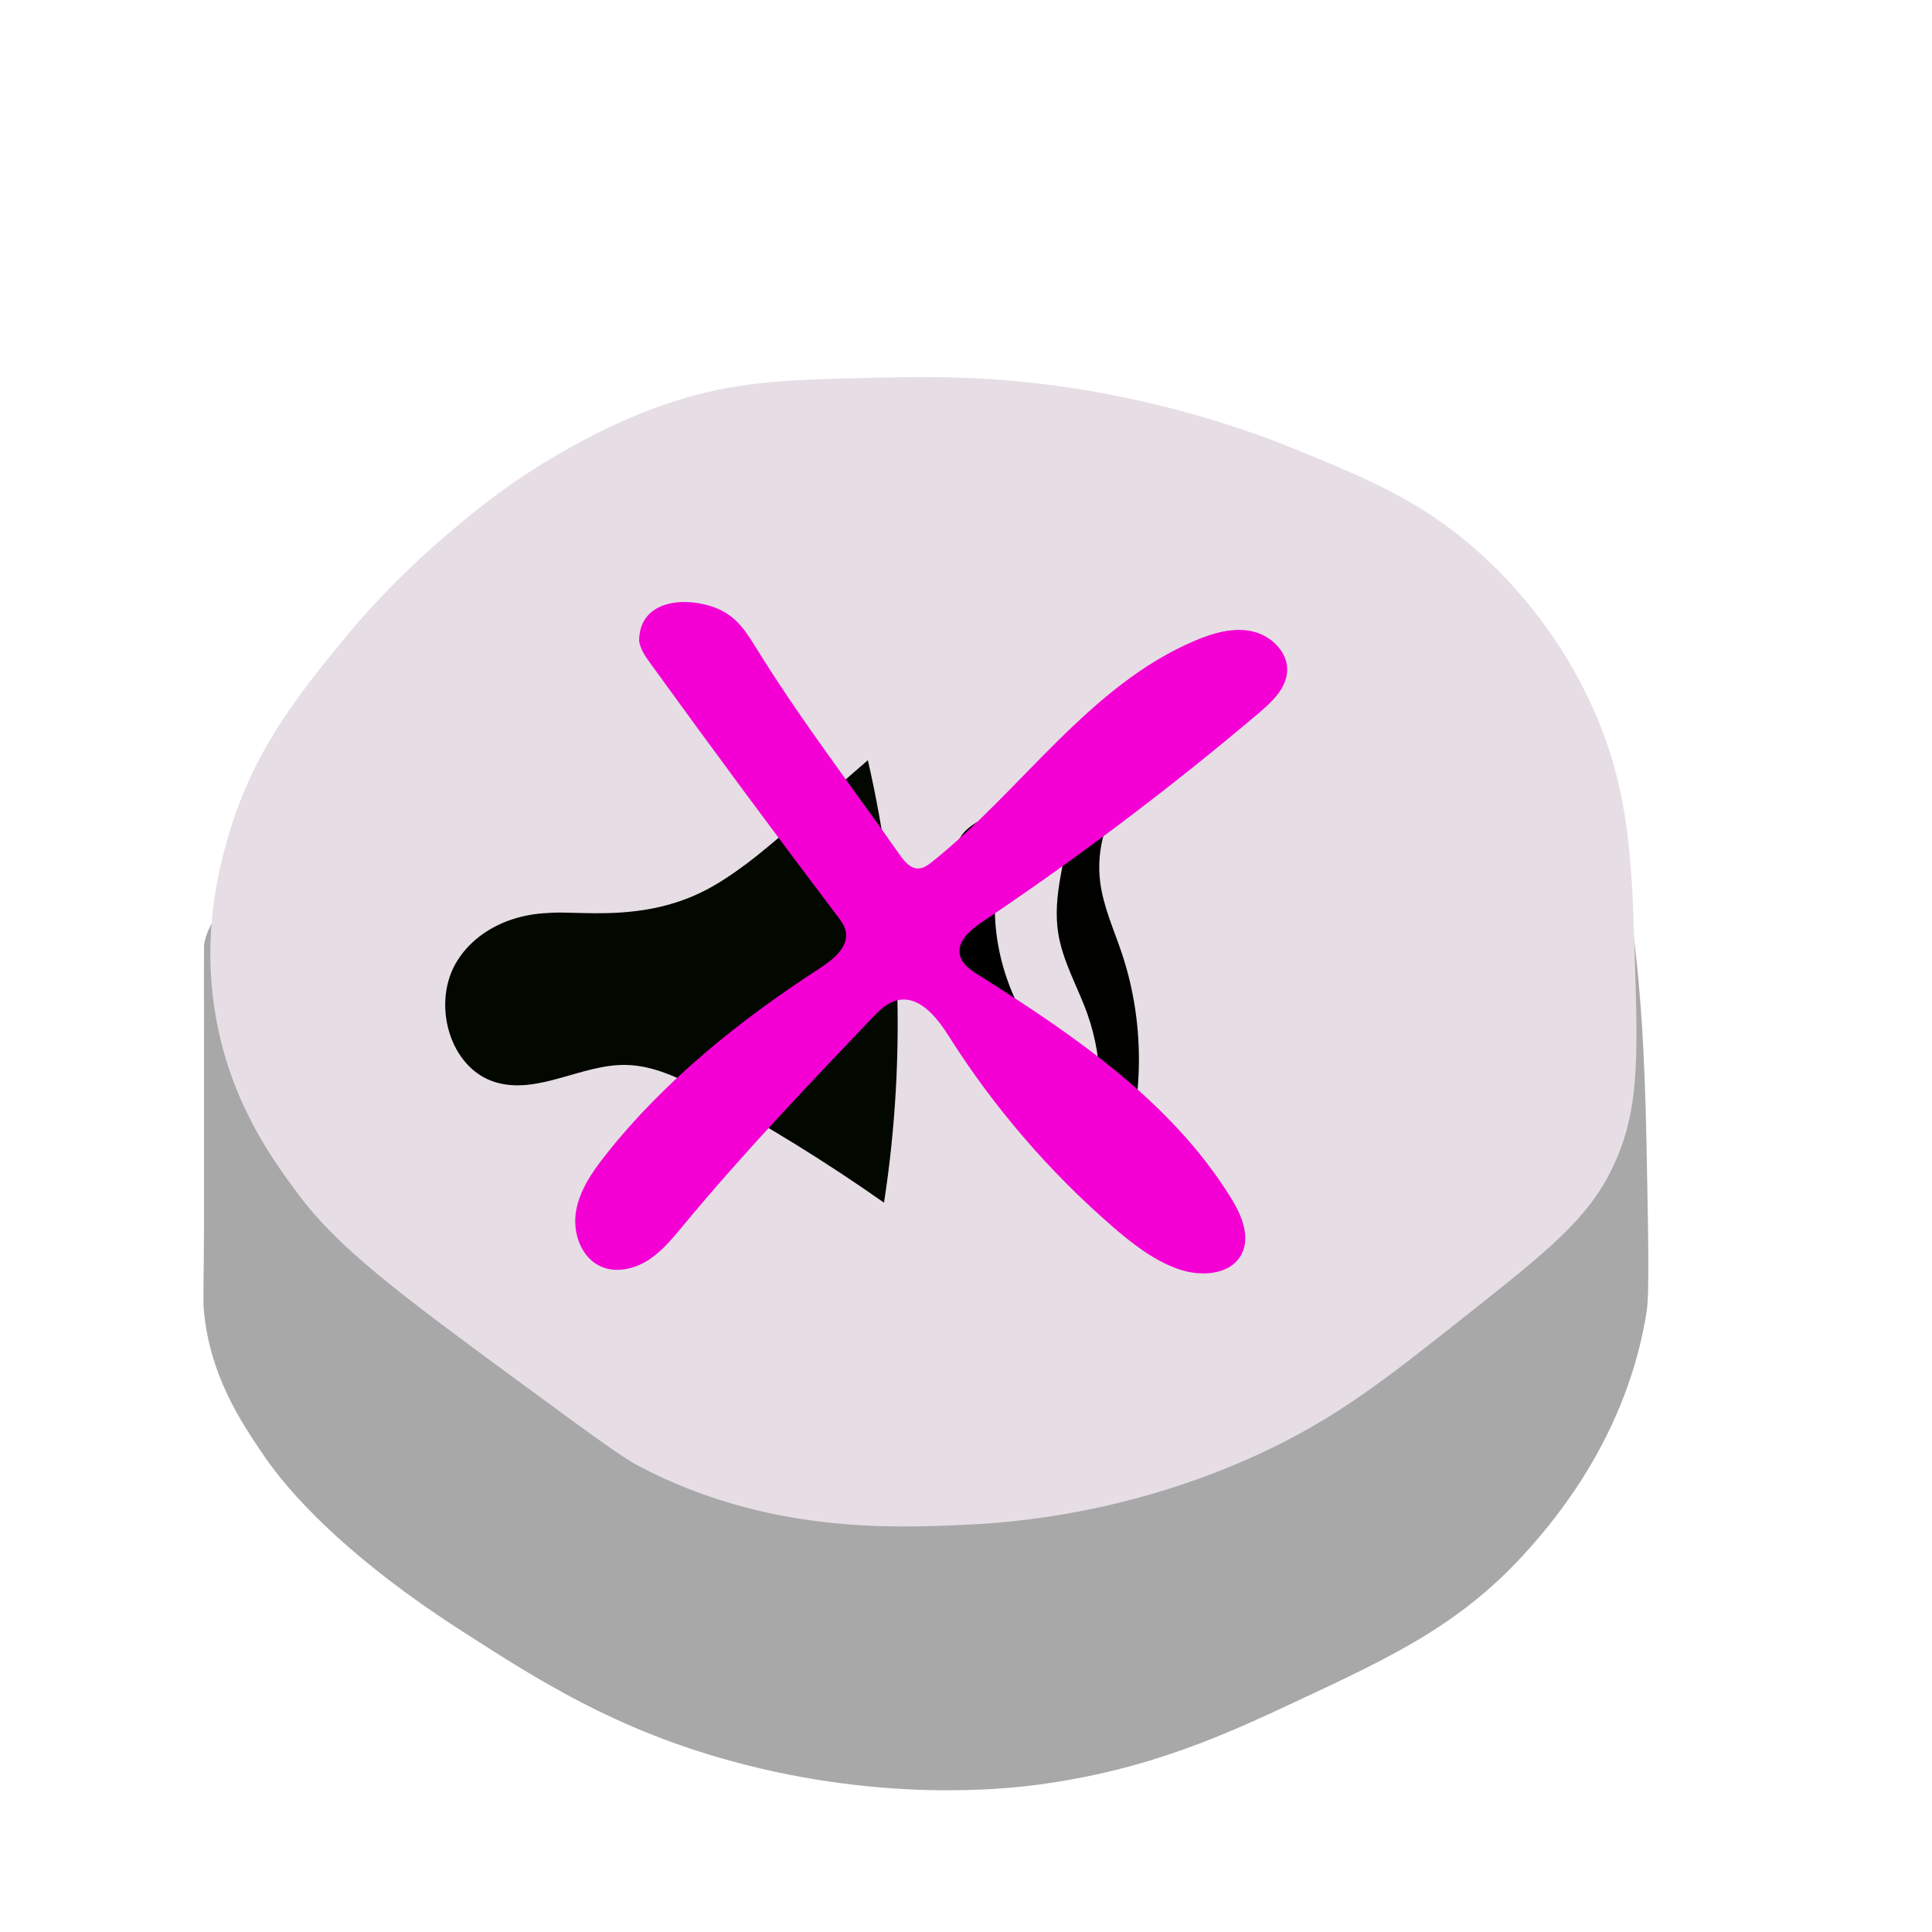 <?xml version="1.0" encoding="utf-8"?>
<!-- Generator: Adobe Illustrator 25.4.1, SVG Export Plug-In . SVG Version: 6.00 Build 0)  -->
<svg version="1.1" id="Layer_1" xmlns="http://www.w3.org/2000/svg" xmlns:xlink="http://www.w3.org/1999/xlink" x="0px" y="0px"
	 viewBox="0 0 300 300" style="enable-background:new 0 0 300 300;" xml:space="preserve">
<style type="text/css">
	.st0{fill:#A8A8A8;}
	.st1{fill:none;}
	.st2{fill:#E6DEE4;}
	.st3{fill:#020700;}
	.st4{fill:#010200;}
	.st5{fill:#F400D5;}
</style>
<g>
	<g>
		<path class="st0" d="M31.68,146.82c-0.02,0.14,0,0.04,0,25.7c0,12.14,0,18.21,0,18.36c-0.06,10.68-0.18,10.97,0,12.85
			c0.96,9.86,5.69,17,9.11,22.03c2.21,3.26,9.87,13.97,30.96,27.53c11.72,7.53,23.65,15.21,41.89,20.19
			c23.66,6.47,42.75,4.27,47.35,3.67c17.41-2.27,29.57-7.95,40.06-12.85c15.39-7.19,26.09-12.19,36.42-23.86
			c3.87-4.37,15.17-17.47,18.21-36.71c0.44-2.8,0.29-10.43,0-25.7c-0.29-15.23-0.97-23.82-1.82-31.21
			c-0.13-1.17-1.19-10.34-1.82-12.85C243.82,101.21,36,113.86,31.68,146.82z"/>
		<path class="st1" d="M80.15,133.64c1.31-2.86,4.75-4.55,7.79-3.83c2.48,0.59,4.46,2.51,6.89,3.29c3.15,1.02,6.74-0.06,9.2-2.29
			s3.88-5.44,4.45-8.73c0.44-2.53,0.39-5.23-0.71-7.55c-2.06-4.34-7.23-6.25-11.99-6.54c-14.28-0.86-28.21,10.75-30.06,25.05
			c-0.63,4.87,0.06,10.05,2.72,14.16c2.66,4.11,7.5,6.94,12.34,6.42c2.06-0.22,4.03-1.01,6.1-1.21c4.54-0.42,9.32,2.66,10.33,7.14
			c1.01,4.48-2.47,9.6-7.03,9.78c-7.28,0.29-12.17-10.15-19.34-8.83c-4.95,0.91-7.12,7.13-6.35,12.15
			c1.37,8.92,9.27,16.14,18.11,17.52c8.85,1.38,18.11-2.66,23.9-9.53c4.45-5.28,7.04-12.41,5.9-19.25
			c-1.14-6.84-6.42-13.07-13.2-14.28c-3.42-0.61-6.99,0.01-10.38-0.76C83.55,145.14,77.35,139.73,80.15,133.64z"/>
		<path class="st2" d="M104.52,62.38c-7.49,2.42-13.2,5.56-16.39,7.34c-8.64,4.82-14.46,9.68-18.21,12.85
			c-8.96,7.57-14.75,14.51-16.39,16.52c-7.2,8.8-14.37,17.57-18.21,31.21c-1.3,4.62-4.04,14.77-1.82,27.53
			c2.31,13.27,8.73,22.13,12.75,27.53c6.33,8.52,15.84,15.59,34.6,29.37c10.43,7.66,15.64,11.49,18.21,12.85
			c20.03,10.59,39.66,9.69,50.99,9.18c22.18-1.01,38.61-7.81,45.53-11.01c12.02-5.57,19.49-11.5,32.78-22.03
			c12.04-9.54,18.13-14.47,21.85-22.03c4.37-8.89,4.13-16.94,3.64-33.04c-0.47-15.48-0.82-26.96-7.28-40.38
			c-5.27-10.95-12.22-18.21-16.39-22.03c-9.12-8.34-17.73-11.86-29.14-16.52c-4.94-2.02-16.76-6.54-32.78-9.18
			c-14.18-2.34-24.78-2.08-34.6-1.84C121.71,59.01,114.22,59.25,104.52,62.38z"/>
		<path class="st2" d="M268.42,22"/>
		<g>
			<path class="st1" d="M205.41,203.88c-1.48-0.63-3.31-0.06-4.32,1.19c-1.01,1.25-1.22,3.06-0.68,4.59
				c0.4,1.14,1.39,2.23,2.59,2.14c0.4-0.03,0.77-0.18,1.12-0.37c0.72-0.39,1.35-0.95,1.84-1.61c0.78-1.07,1.16-2.54,0.62-3.75
				c-0.33-0.74-0.96-1.3-1.66-1.69c-0.7-0.39-1.47-0.63-2.24-0.86"/>
		</g>
		<path class="st3" d="M91.57,142.58c-7.37-2.18-16.33,0-20.5,6.5c-4.17,6.5-1.36,16.94,6.04,19.02c6.56,1.84,13.22-2.84,20.02-2.74
			c4.4,0.06,8.51,2.12,12.39,4.22c9.57,5.18,18.84,10.91,27.75,17.17c3.51-22.78,2.66-46.24-2.51-68.71
			c-3.7,3.22-7.41,6.45-11.11,9.67c-4.03,3.51-8.09,7.04-12.69,9.75c-13.16,7.75-27.14,2-28.22,5.53c-0.36,1.18,0.71,3.31,7.22,7.5"
			/>
	</g>
	<path d="M146.6,145.94c1.59,7.11,7.66,13.52,8.26,20.7c0.07,0.84,0.07,1.7,0.56,2.46c0.49,0.76,1.64,1.39,2.78,1.2
		c1.09-0.18,1.71-0.99,2.07-1.75c2.12-4.57-0.92-9.43-2.92-14.03c-3.47-7.99-3.81-16.66-0.96-24.77c1.83-5.22-5.01-2.95-7.05-0.05
		C146.12,134.25,145.5,141.01,146.6,145.94z"/>
	<path class="st4" d="M164.65,136.25c-0.5,2.83-0.78,5.75-0.34,8.59c0.68,4.42,3.03,8.37,4.53,12.58
		c2.69,7.54,2.58,16.06-0.31,23.53c-0.75,1.95-1.39,4.74,0.48,5.63c1.86,0.89,3.63-1.38,4.38-3.31c4.32-11.19,4.61-23.92,0.79-35.3
		c-1.22-3.63-2.85-7.17-3.34-10.98c-0.66-5.1,0.89-10.45,4.17-14.39c0.49-0.59,1.05-1.21,1.12-1.99c0.49-5.2-5.69-0.22-6.71,1.08
		C166.63,125.27,165.43,131.89,164.65,136.25z"/>
	<path class="st5" d="M99.24,99.55c0.21,1.31,1.01,2.44,1.79,3.51c9.54,13.19,19.23,26.28,29.05,39.26
		c0.52,0.68,1.04,1.39,1.23,2.22c0.55,2.43-1.86,4.42-3.95,5.77c-12.41,8.04-24.14,17.42-33.31,29.02
		c-2.09,2.64-4.09,5.53-4.62,8.85c-0.53,3.32,0.84,7.18,3.94,8.51c2.34,1.01,5.13,0.36,7.28-1.01c2.15-1.38,3.79-3.39,5.42-5.36
		c9.25-11.16,19.26-21.66,29.25-32.15c1.18-1.23,2.46-2.53,4.13-2.87c3.42-0.69,6.09,2.76,7.95,5.71
		c6.94,10.95,15.48,20.88,25.27,29.38c3.08,2.68,6.37,5.26,10.21,6.64c3.46,1.25,8.12,1.03,9.87-2.21c1.5-2.78,0.02-6.2-1.65-8.88
		c-9.27-14.93-24.32-25.19-39.19-34.56c-1.22-0.77-2.55-1.68-2.86-3.09c-0.46-2.13,1.6-3.88,3.4-5.09
		c14.92-10.01,29.29-20.86,43.01-32.47c2.08-1.76,4.3-3.85,4.41-6.57c0.12-2.98-2.57-5.52-5.49-6.14c-2.92-0.62-5.95,0.26-8.7,1.41
		c-16.52,6.94-26.93,23.19-40.92,34.38c-0.64,0.51-1.34,1.03-2.16,1.05c-1.25,0.02-2.17-1.11-2.89-2.13
		c-7.48-10.67-15.52-21.12-22.35-32.21c-1.9-3.08-3.44-5.28-7.03-6.41C105.63,92.64,99.24,93.47,99.24,99.55z"/>
</g>
</svg>
